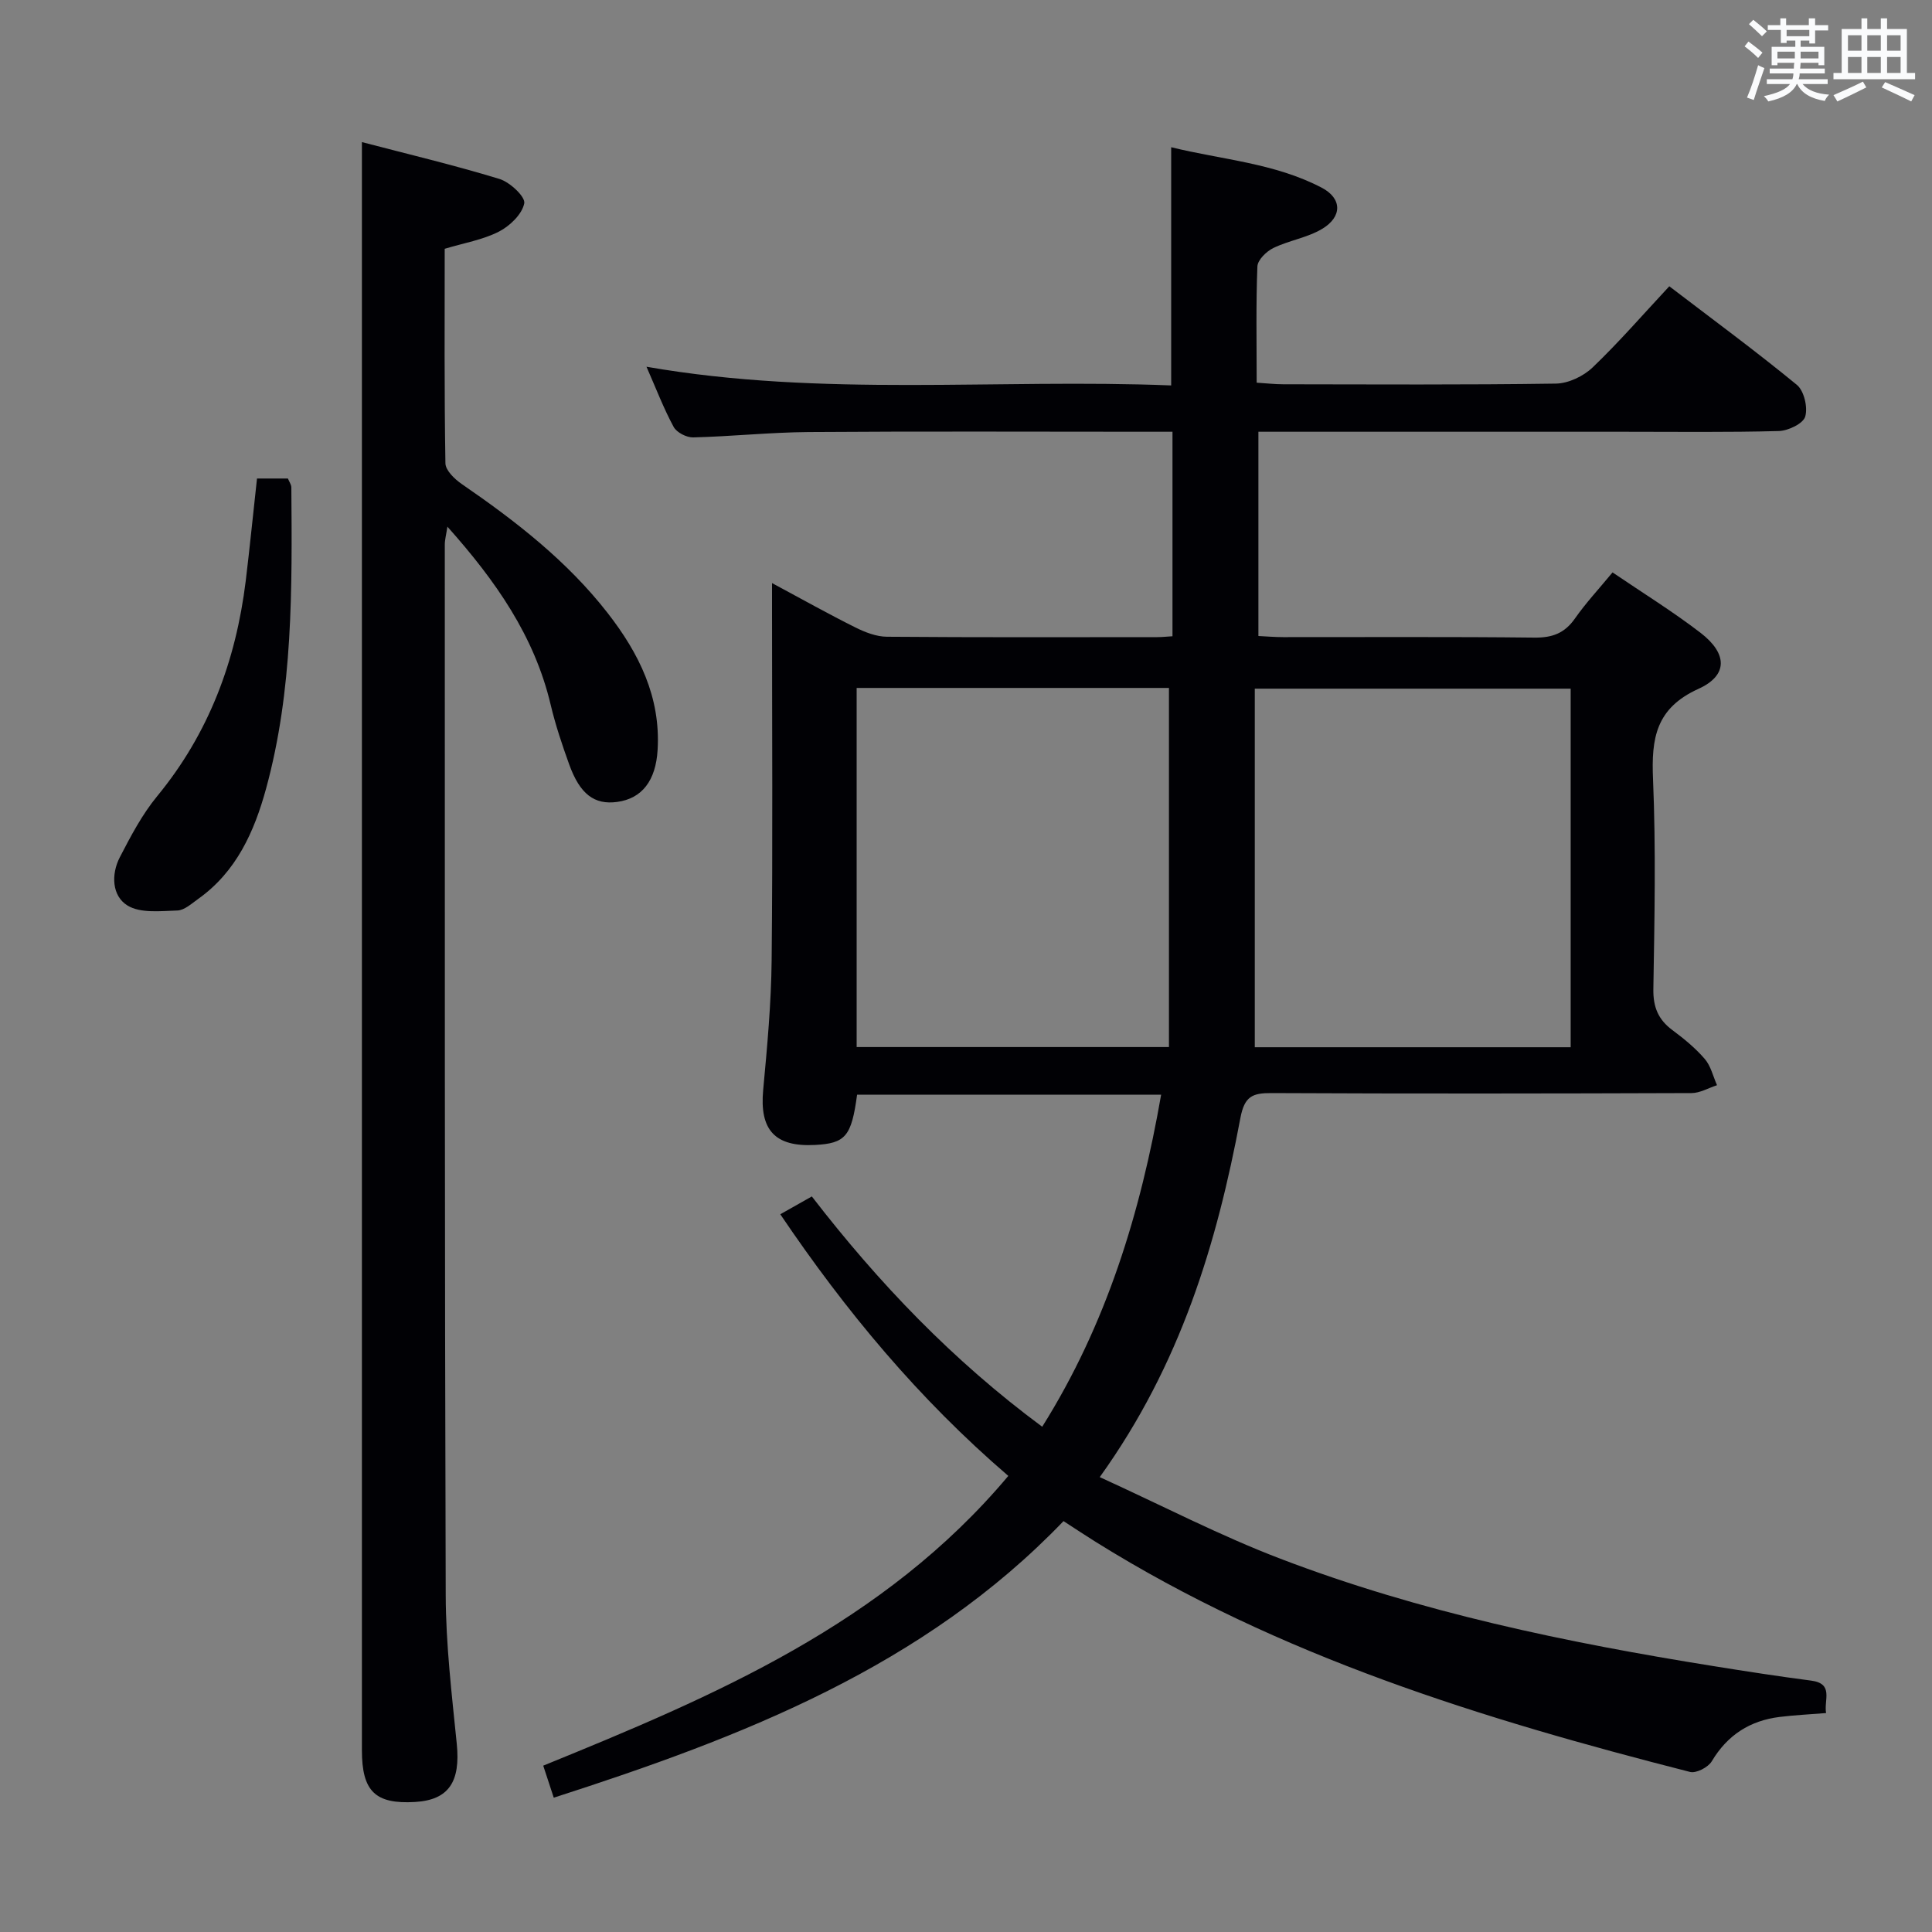<svg enable-background="new 0 0 400 400" viewBox="0 0 400 400" xmlns="http://www.w3.org/2000/svg"><rect x="0" y="0" width="400" height="400" fill="#808080" stroke="none"/><g fill="#010105"><path d="m227.69 305.82c12.98 5.92 24.92 12.13 37.41 16.9 28.94 11.06 59.15 17.34 89.67 22.23 6.72 1.08 13.44 2.12 20.19 3 4.77.62 2.63 3.99 3.11 6.72-3.37.27-6.49.42-9.59.8-6.17.76-10.83 3.74-14.08 9.19-.74 1.24-3.22 2.53-4.5 2.2-42.91-10.95-85.07-23.92-123.05-47.63-2.12-1.32-4.19-2.7-6.66-4.3-28.92 30.13-66.38 44.66-105.54 57.26-.74-2.26-1.39-4.23-2.18-6.63 35.5-14.45 70.53-29.32 96.29-59.99-18.55-15.93-33.68-34.14-47.21-54.17 2.3-1.3 4.28-2.42 6.53-3.69 13.83 17.92 29.17 33.97 47.7 47.68 13.31-21.21 20.34-44.24 24.62-68.74-21.44 0-42.22 0-62.95 0-1.16 8.62-2.4 10.07-8.7 10.4-8.36.44-11.52-3.13-10.74-11.41.83-8.93 1.66-17.9 1.75-26.86.24-23.99.08-47.99.08-71.98 0-1.77 0-3.54 0-6.08 6.2 3.33 11.67 6.4 17.27 9.19 2.01 1 4.34 1.91 6.53 1.92 18.66.15 37.33.09 55.99.08.96 0 1.92-.11 3.12-.18 0-14.07 0-27.84 0-42.34-1.8 0-3.57 0-5.34 0-23.33 0-46.66-.11-69.99.06-7.97.06-15.93.91-23.91 1.11-1.36.03-3.4-1.01-4.03-2.16-2.05-3.77-3.59-7.82-5.63-12.47 36.41 6.35 72.57 2.43 108.63 3.87 0-16.66 0-32.55 0-49.32 10.44 2.58 21.41 3.26 31.2 8.4 4.2 2.21 4.24 6.01.05 8.51-3.06 1.83-6.85 2.38-10.1 3.96-1.43.69-3.25 2.47-3.3 3.82-.31 7.81-.15 15.64-.15 24.06 1.98.12 3.72.33 5.47.33 18.83.02 37.66.14 56.49-.14 2.59-.04 5.7-1.53 7.61-3.36 5.49-5.26 10.49-11.03 15.86-16.79 9.11 6.96 17.95 13.46 26.41 20.41 1.49 1.23 2.3 4.65 1.73 6.57-.42 1.45-3.51 2.93-5.45 2.99-10.66.29-21.33.15-31.99.15-23.16 0-46.32 0-69.49 0-1.97 0-3.94 0-6.28 0v42.29c1.65.08 3.4.23 5.15.23 17.33.02 34.66-.1 51.99.1 3.71.04 6.25-.9 8.39-3.95 2.27-3.24 4.99-6.16 7.79-9.55 6.22 4.23 12.44 8.07 18.21 12.5 5.58 4.29 5.76 8.81-.43 11.61-8.84 4.01-9.76 10.27-9.4 18.68.61 14.47.31 28.99.07 43.48-.06 3.74 1.02 6.32 3.94 8.49 2.4 1.78 4.76 3.72 6.7 5.97 1.26 1.46 1.72 3.6 2.54 5.44-1.76.57-3.53 1.63-5.29 1.63-28.99.1-57.99.14-86.98 0-3.94-.02-5.57.69-6.41 5.16-4.88 25.98-12.37 51.03-29.12 74.35zm32.1-89h65.4c0-24.89 0-49.61 0-74.24-21.82 0-43.22 0-65.4 0zm-82.43-74.39v74.35h64.66c0-24.87 0-49.53 0-74.35-21.29 0-42.87 0-64.66 0z"/><path d="m74.93 29.42c9.35 2.45 19.01 4.74 28.48 7.63 2.16.66 5.4 3.7 5.13 5.05-.44 2.25-2.98 4.69-5.24 5.85-3.33 1.7-7.2 2.35-11.23 3.56 0 14.79-.1 29.6.15 44.41.02 1.47 1.92 3.29 3.39 4.3 11.16 7.67 21.8 15.92 30.19 26.69 6.48 8.32 11.01 17.4 10.35 28.37-.38 6.34-3.22 10.05-8.37 10.75-4.71.64-7.71-1.58-9.94-7.78-1.46-4.05-2.84-8.16-3.83-12.34-3.36-14.21-11.37-25.65-21.38-36.87-.25 1.68-.54 2.7-.54 3.73.01 72.49-.04 144.97.19 217.46.03 10.28 1.26 20.57 2.29 30.82.79 7.85-1.66 11.62-8.65 12.03-8.23.48-10.99-2.21-10.99-10.71 0-103.15 0-206.3 0-309.44 0-7.62 0-15.21 0-23.51z"/><path d="m53.21 99.07h6.4c.26.66.7 1.25.71 1.84.16 20.95.36 41.92-5.23 62.36-2.44 8.92-6.16 17.23-14.07 22.85-1.35.96-2.84 2.34-4.3 2.39-3.48.11-7.64.61-10.32-1.03-3.23-1.98-3.42-6.45-1.6-9.98 2.27-4.39 4.63-8.88 7.75-12.67 10.71-13.01 16.28-28.01 18.32-44.51.84-6.91 1.52-13.84 2.34-21.25z"/></g><path d="m361.2 9.6.8-1c.9.7 1.9 1.4 2.9 2.3l-.9 1.1c-1-1-2-1.8-2.8-2.4zm.5 10.6c.9-2.1 1.6-4.3 2.3-6.7.4.2.8.4 1.3.6-.7 2.1-1.5 4.3-2.2 6.6zm.4-15.2.9-.9c1 .8 2 1.6 2.8 2.4l-1 1c-.9-.9-1.8-1.7-2.7-2.5zm12.5-1.2h1.2v1.4h2.7v1.1h-2.7v2.7h-1.2v-.6h-1.8v1.3h4.9v3.8h-1.2v-.5h-3.7c0 .4-.1.9-.1 1.2h5.1v1h-5.2c0 .5-.1.9-.2 1.2h6v1h-5.2c1.1 1.3 2.9 2 5.5 2.2-.4.4-.7.8-.9 1.3-2.9-.5-4.8-1.6-5.7-3.5h-.1c-.8 1.7-2.7 2.9-5.9 3.6-.2-.4-.6-.8-.9-1.1 2.8-.6 4.6-1.4 5.4-2.5h-4.8v-1h5.3c.1-.3.2-.7.2-1.2h-4.9v-1h5c0-.4 0-.8.1-1.2h-3.5v.5h-1.2v-3.8h4.9v-1.3h-1.8v.5h-1.2v-2.7h-2.7v-1h2.6v-1.4h1.2v1.4h4.7v-1.4zm-6.6 8.3h3.6c0-.4 0-.9 0-1.4h-3.6zm1.9-4.6h4.7v-1.3h-4.7zm6.6 3.2h-3.7v1.4h3.7z" fill="#fafbfc"/><path d="m385.3 3.8h1.3v2.2h2.8v-2.2h1.3v2.2h4.1v9.1h1.7v1.3h-16.9v-1.3h1.7v-9.1h4.1v-2.2zm.4 13.1.7 1.2c-1.8.9-3.8 1.9-6 2.9-.2-.4-.5-.8-.8-1.3 2.3-1 4.3-1.9 6.1-2.8zm-3.1-6.4h2.8v-3.2h-2.8zm0 4.6h2.8v-3.3h-2.8zm4-4.6h2.8v-3.2h-2.8zm0 4.6h2.8v-3.3h-2.8zm3.7 1.9c2.1.9 4.1 1.8 6.1 2.7l-.7 1.3c-2.2-1.1-4.2-2-6.1-2.9zm3.2-9.7h-2.8v3.2h2.8zm-2.8 7.8h2.8v-3.3h-2.8z" fill="#fafbfc"/></svg>